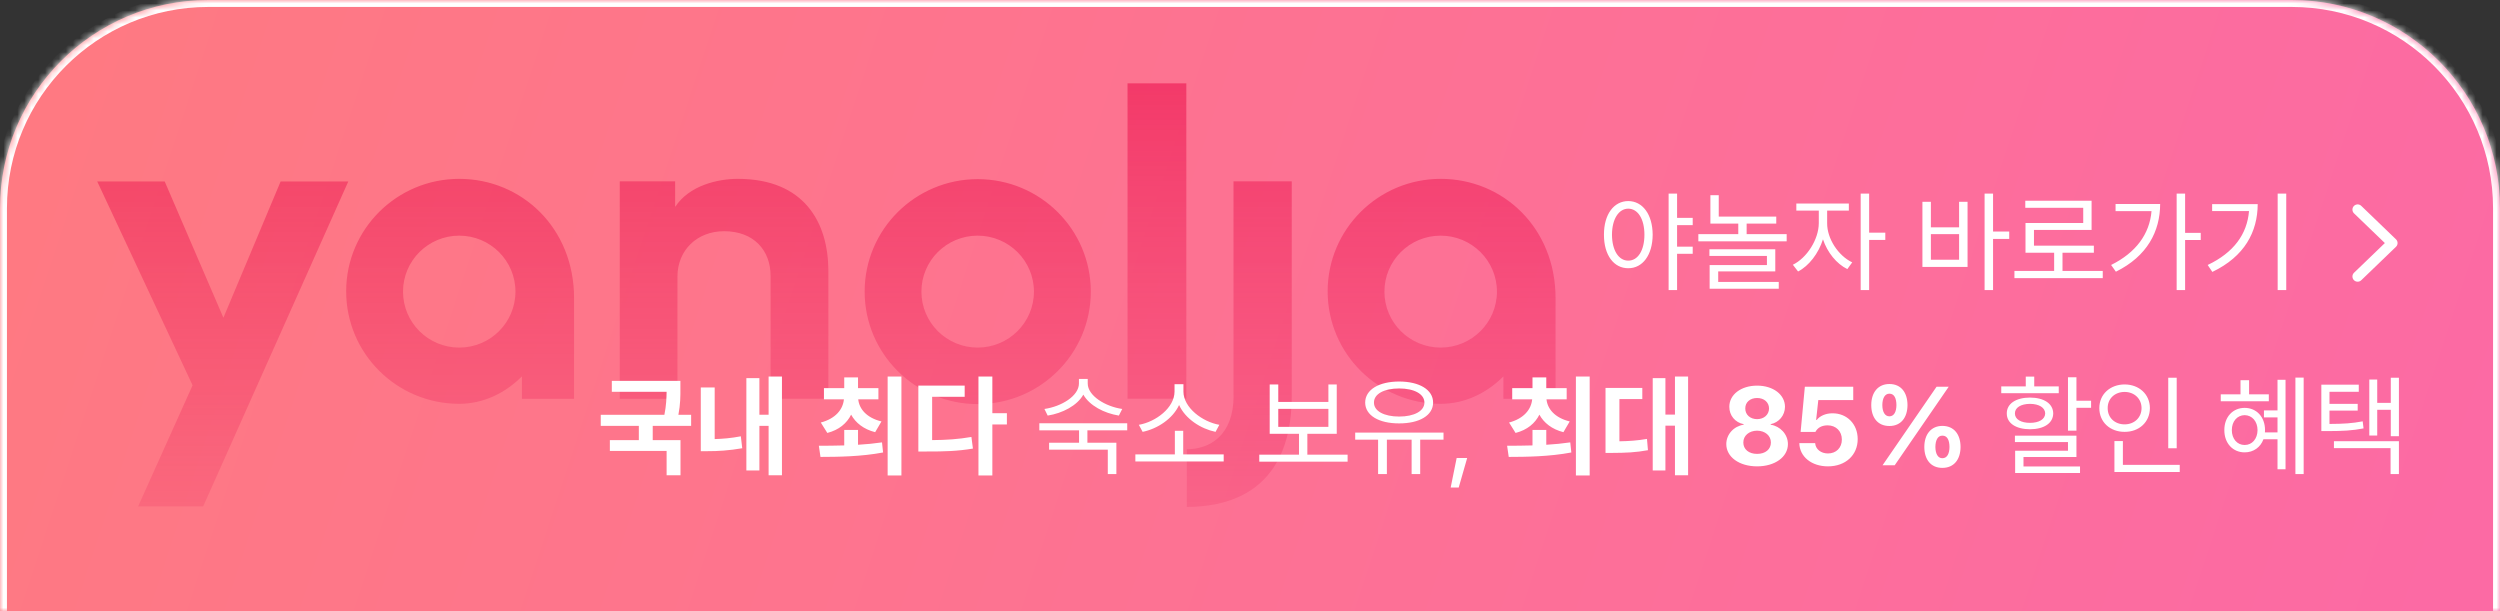 <svg width="360" height="88" viewBox="0 0 360 88" fill="none" xmlns="http://www.w3.org/2000/svg">
<rect x="0" y="0" width="360" height="88" fill="#333333" stroke="none"/>
<mask id="path-1-inside-1_2159_51983" fill="white">
<path d="M0 30C0 13.431 13.431 0 30 0H330C346.569 0 360 13.431 360 30V88H0V30Z"/>
</mask>
<path d="M0 30C0 13.431 13.431 0 30 0H330C346.569 0 360 13.431 360 30V88H0V30Z" fill="url(#paint0_linear_2159_51983)"/>
<path d="M-1 30C-1 12.879 12.879 -1 30 -1H330C347.121 -1 361 12.879 361 30H359C359 13.984 346.016 1 330 1H30C13.984 1 1 13.984 1 30H-1ZM360 88H0H360ZM-1 88V30C-1 12.879 12.879 -1 30 -1V1C13.984 1 1 13.984 1 30V88H-1ZM330 -1C347.121 -1 361 12.879 361 30V88H359V30C359 13.984 346.016 1 330 1V-1Z" fill="white" mask="url(#path-1-inside-1_2159_51983)"/>
<g opacity="0.5">
<path d="M119.286 39.044V57.416H110.965V39.738C110.965 36.069 108.572 33.294 104.266 33.294C100.345 33.294 97.553 36.069 97.553 39.818V57.43H89.246V26.116H97.221V29.798C99.228 26.716 103.335 25.756 106.246 25.756C115.803 25.756 119.286 32.013 119.286 39.044ZM40.411 26.129L32.17 45.755L23.716 26.129H14L27.731 55.482L19.888 72.92H29.259L50.154 26.129H40.411ZM157.075 41.993C157.075 50.932 149.778 58.19 140.792 58.19C131.807 58.19 124.51 50.946 124.51 41.993C124.51 33.041 131.807 25.796 140.792 25.796C149.778 25.796 157.075 33.041 157.075 41.993ZM148.887 41.993C148.887 37.55 145.258 33.934 140.779 33.934C136.3 33.934 132.684 37.537 132.684 41.993C132.684 46.449 136.313 50.052 140.779 50.052C145.245 50.052 148.887 46.449 148.887 41.993ZM82.666 42.927V57.43H75.156V54.201C72.711 56.656 69.534 58.15 66.131 58.15C57.133 58.15 49.849 50.906 49.849 41.953C49.849 33 57.146 25.756 66.131 25.756C75.117 25.756 82.666 32.814 82.666 42.927ZM74.226 41.993C74.226 37.55 70.597 33.934 66.131 33.934C61.665 33.934 58.036 37.537 58.036 41.993C58.036 46.449 61.665 50.052 66.131 50.052C70.597 50.052 74.226 46.449 74.226 41.993ZM224 42.927V57.43H216.49V54.201C214.044 56.656 210.881 58.15 207.465 58.15C198.466 58.15 191.182 50.906 191.182 41.953C191.182 33 198.479 25.756 207.465 25.756C216.45 25.756 224 32.814 224 42.927ZM215.56 41.993C215.56 37.55 211.931 33.934 207.451 33.934C202.972 33.934 199.357 37.537 199.357 41.993C199.357 46.449 202.985 50.052 207.451 50.052C211.918 50.052 215.56 46.449 215.56 41.993ZM162.365 57.416H170.832V12H162.365V57.416ZM177.638 56.976C177.638 62.78 174.128 64.688 170.899 64.688V73C175.724 73 185.958 71.639 186.012 57.136V26.116H177.624V56.976H177.638Z" fill="url(#paint1_linear_2159_51983)"/>
</g>
<path d="M234.469 28.953C236.516 28.961 237.969 30.844 237.984 33.797C237.969 36.758 236.516 38.633 234.469 38.625C232.406 38.633 230.961 36.758 230.969 33.797C230.961 30.844 232.406 28.961 234.469 28.953ZM232.125 33.797C232.133 36.055 233.094 37.539 234.469 37.531C235.859 37.539 236.797 36.055 236.797 33.797C236.797 31.539 235.859 30.055 234.469 30.047C233.094 30.055 232.133 31.539 232.125 33.797ZM240.281 41.766V27.875H241.5V31.375H243.75V32.422H241.5V35.516H243.75V36.547H241.5V41.766H240.281ZM255.781 31.188V32.203H251.516V33.719H257.281V34.75H244.562V33.719H250.312V32.203H246.297V28.109H247.5V31.188H255.781ZM246.156 36.859V35.891H255.641V39.078H247.422V40.594H256.141V41.578H246.188V38.172H254.438V36.859H246.156ZM263.109 32.141C263.094 34.367 264.703 36.82 266.719 37.781L266.016 38.75C264.453 37.984 263.133 36.344 262.508 34.461C261.867 36.5 260.477 38.297 258.922 39.094L258.172 38.125C260.172 37.148 261.891 34.508 261.906 32.141V30.328H258.672V29.312H266.234V30.328H263.109V32.141ZM267.938 41.766V27.875H269.156V33.5H271.484V34.547H269.156V41.766H267.938ZM287 27.875V33.344H289.328V34.406H287V41.766H285.781V27.875H287ZM276.828 38.438V29.062H278.047V32.734H282.109V29.062H283.328V38.438H276.828ZM278.047 37.406H282.109V33.719H278.047V37.406ZM302.797 39.016V40.047H290.078V39.016H295.797V36.391H291.672V32.109H299.984V29.922H291.641V28.906H301.188V33.109H292.891V35.375H301.516V36.391H297V39.016H302.797ZM314.656 27.875V33.531H316.906V34.562H314.656V41.766H313.438V27.875H314.656ZM304 38.156C307.586 36.375 309.539 33.695 309.82 30.406H304.641V29.375H311.062C311.055 33.305 309.211 36.891 304.688 39.125L304 38.156ZM329.219 27.875V41.766H327.984V27.875H329.219ZM317.906 38.156C321.664 36.375 323.586 33.711 323.859 30.391H318.547V29.391H325.109C325.094 33.383 323.234 36.922 318.578 39.156L317.906 38.156Z" fill="white"/>
<g clip-path="url(#clip0_2159_51983)">
<path d="M339.5 39.815L344.5 35L339.5 30.184" stroke="white" stroke-width="1.5" stroke-linecap="round" stroke-linejoin="round"/>
</g>
<path d="M97.977 54.844V55.953C97.984 57 97.984 58.203 97.688 59.734H99.523V61.328H93.992V63.375H97.992V68.438H95.992V64.938H87.82V63.375H91.992V61.328H86.508V59.734H95.672C95.938 58.398 95.977 57.359 95.992 56.422H88.102V54.844H97.977ZM112.602 54.219V68.438H110.68V61.328H109.352V67.75H107.477V54.453H109.352V59.719H110.68V54.219H112.602ZM100.914 64.969V55.797H102.914V63.227C104.055 63.195 105.312 63.094 106.68 62.828L106.883 64.547C104.977 64.875 103.352 64.977 101.883 64.969H100.914ZM123.555 61.906V64.047C124.727 63.977 125.898 63.867 127.008 63.703L127.164 65.156C124.008 65.758 120.633 65.789 118.148 65.797L117.914 64.188C118.984 64.188 120.242 64.18 121.57 64.141V61.906H123.555ZM118.195 60.844C120.344 60.273 121.391 58.945 121.523 57.5H118.648V55.891H121.57V54.344H123.555V55.891H126.492V57.5H123.586C123.719 58.875 124.781 60.164 126.93 60.688L126.023 62.234C124.359 61.812 123.211 60.891 122.562 59.711C121.945 60.953 120.812 61.914 119.133 62.344L118.195 60.844ZM127.82 68.469V54.219H129.805V68.469H127.82ZM142.898 54.219V59.5H144.992V61.125H142.898V68.469H140.898V54.219H142.898ZM132.242 65.016V55.531H138.914V57.141H134.227V63.375C136.289 63.359 137.992 63.25 139.883 62.922L140.102 64.594C137.891 64.969 135.953 65.023 133.445 65.016H132.242ZM156.633 55.219C156.625 56.977 159.156 58.539 161.602 58.891L161.117 59.844C158.992 59.508 156.883 58.398 156 56.828C155.117 58.406 153 59.508 150.867 59.844L150.398 58.891C152.859 58.539 155.367 57.008 155.367 55.219V54.562H156.633V55.219ZM149.664 61.969V60.953H162.32V61.969H156.586V63.75H160.758V68.266H159.523V64.75H151.07V63.75H155.383V61.969H149.664ZM176.211 65.438V66.453H163.492V65.438H169.18V62.031H170.383V65.438H176.211ZM163.992 61.172C166.422 60.758 169.125 58.727 169.133 56.391V55.328H170.414V56.391C170.422 58.711 173.164 60.758 175.586 61.172L175.039 62.188C172.922 61.75 170.688 60.32 169.789 58.32C168.875 60.312 166.664 61.75 164.539 62.188L163.992 61.172ZM194.055 65.469V66.484H181.336V65.469H187.055V62.469H182.836V55.359H184.07V57.875H191.289V55.359H192.492V62.469H188.258V65.469H194.055ZM184.07 61.469H191.289V58.875H184.07V61.469ZM207.867 62.297V63.312H204.508V68.266H203.273V63.312H199.711V68.266H198.445V63.312H195.148V62.297H207.867ZM196.586 57.969C196.594 56.117 198.555 54.945 201.477 54.938C204.391 54.945 206.367 56.117 206.367 57.969C206.367 59.82 204.391 60.977 201.477 60.969C198.555 60.977 196.594 59.82 196.586 57.969ZM197.852 57.969C197.836 59.195 199.312 59.984 201.477 59.984C203.641 59.984 205.109 59.195 205.117 57.969C205.109 56.734 203.641 55.938 201.477 55.938C199.312 55.938 197.836 56.734 197.852 57.969ZM211.273 65.953L210.055 70.203H208.898L209.758 65.953H211.273ZM222.664 61.906V64.047C223.836 63.977 225.008 63.867 226.117 63.703L226.273 65.156C223.117 65.758 219.742 65.789 217.258 65.797L217.023 64.188C218.094 64.188 219.352 64.18 220.68 64.141V61.906H222.664ZM217.305 60.844C219.453 60.273 220.5 58.945 220.633 57.5H217.758V55.891H220.68V54.344H222.664V55.891H225.602V57.5H222.695C222.828 58.875 223.891 60.164 226.039 60.688L225.133 62.234C223.469 61.812 222.32 60.891 221.672 59.711C221.055 60.953 219.922 61.914 218.242 62.344L217.305 60.844ZM226.93 68.469V54.219H228.914V68.469H226.93ZM243.086 54.219V68.438H241.195V61.297H239.82V67.75H237.992V54.453H239.82V59.703H241.195V54.219H243.086ZM231.195 65.219V55.859H236.492V57.469H233.195V63.547C234.57 63.523 235.789 63.445 237.164 63.203L237.305 64.828C235.57 65.156 234.055 65.211 232.18 65.219H231.195ZM253.023 67.156C250.438 67.156 248.586 65.797 248.586 63.953C248.586 62.531 249.68 61.375 251.086 61.156V61.078C249.859 60.844 249.016 59.82 249.023 58.578C249.016 56.82 250.711 55.531 253.023 55.531C255.336 55.531 257.031 56.82 257.039 58.578C257.031 59.82 256.164 60.844 254.977 61.078V61.156C256.352 61.375 257.461 62.531 257.461 63.953C257.461 65.797 255.602 67.156 253.023 67.156ZM251.039 63.719C251.031 64.688 251.828 65.367 253.023 65.359C254.219 65.367 255.016 64.688 255.008 63.719C255.016 62.742 254.172 62.023 253.023 62.016C251.875 62.023 251.031 62.734 251.039 63.719ZM251.32 58.812C251.312 59.719 252.023 60.352 253.023 60.359C254.016 60.352 254.734 59.719 254.742 58.812C254.734 57.93 254.031 57.312 253.023 57.312C252.008 57.312 251.312 57.93 251.32 58.812ZM263.227 67.156C260.867 67.156 259.141 65.766 259.102 63.812H261.383C261.438 64.695 262.242 65.305 263.227 65.297C264.398 65.305 265.234 64.477 265.227 63.297C265.234 62.094 264.383 61.258 263.195 61.25C262.344 61.25 261.75 61.57 261.414 62.203H259.289L259.898 55.688H266.867V57.609H261.836L261.523 60.469H261.617C262.031 59.914 262.891 59.508 263.883 59.516C265.961 59.508 267.508 61.062 267.508 63.234C267.508 65.523 265.773 67.156 263.227 67.156ZM272.07 61.344C270.375 61.344 269.461 60.109 269.461 58.328C269.461 56.539 270.422 55.297 272.07 55.297C273.766 55.297 274.672 56.539 274.68 58.328C274.672 60.125 273.742 61.344 272.07 61.344ZM271.055 58.328C271.062 59.305 271.414 59.945 272.07 59.953C272.742 59.945 273.078 59.305 273.086 58.328C273.078 57.352 272.773 56.688 272.07 56.688C271.406 56.695 271.062 57.367 271.055 58.328ZM271.086 67L278.867 55.688H280.617L272.836 67H271.086ZM277.102 64.359C277.102 62.57 278.062 61.336 279.695 61.328C281.406 61.336 282.312 62.57 282.32 64.359C282.312 66.156 281.383 67.375 279.695 67.375C278.016 67.375 277.102 66.141 277.102 64.359ZM278.695 64.359C278.703 65.336 279.055 65.984 279.695 65.984C280.383 65.984 280.719 65.336 280.727 64.359C280.719 63.383 280.406 62.719 279.695 62.734C279.039 62.727 278.703 63.398 278.695 64.359ZM299.008 54.328V57.703H301.117V58.719H299.008V62.016H297.789V54.328H299.008ZM288.18 56.625V55.641H291.711V54.234H292.93V55.641H296.461V56.625H288.18ZM288.977 59.531C288.969 58.125 290.297 57.258 292.32 57.25C294.336 57.258 295.648 58.125 295.664 59.531C295.648 60.945 294.336 61.805 292.32 61.812C290.297 61.805 288.969 60.945 288.977 59.531ZM290.148 63.656V62.734H299.008V65.812H291.383V67.172H299.523V68.109H290.18V64.906H297.789V63.656H290.148ZM290.148 59.531C290.141 60.367 291 60.891 292.32 60.891C293.633 60.891 294.492 60.367 294.508 59.531C294.492 58.703 293.633 58.164 292.32 58.156C291 58.164 290.141 58.703 290.148 59.531ZM313.445 54.391V64.547H312.227V54.391H313.445ZM302.305 58.766C302.297 56.766 303.867 55.367 305.945 55.359C308.023 55.367 309.578 56.766 309.586 58.766C309.578 60.789 308.023 62.195 305.945 62.188C303.867 62.195 302.297 60.789 302.305 58.766ZM303.508 58.766C303.492 60.148 304.539 61.109 305.945 61.109C307.328 61.109 308.383 60.148 308.383 58.766C308.383 57.406 307.328 56.438 305.945 56.438C304.539 56.438 303.492 57.406 303.508 58.766ZM304.477 67.969V63.516H305.695V66.938H313.883V67.969H304.477ZM331.727 54.375V68.266H330.539V54.375H331.727ZM319.789 57.781V56.781H322.633V54.75H323.867V56.781H326.711V57.781H319.789ZM320.305 61.938C320.297 60.039 321.531 58.734 323.227 58.734C324.938 58.734 326.164 60.039 326.164 61.938C326.164 62.047 326.156 62.156 326.148 62.266H327.961V60.109H326.008V59.094H327.961V54.688H329.117V67.578H327.961V63.25H325.938C325.516 64.406 324.508 65.141 323.227 65.141C321.531 65.141 320.297 63.828 320.305 61.938ZM321.383 61.938C321.383 63.188 322.156 64.086 323.227 64.078C324.305 64.086 325.078 63.188 325.086 61.938C325.078 60.672 324.305 59.797 323.227 59.781C322.156 59.797 321.383 60.672 321.383 61.938ZM339.664 55.391V56.422H335.445V58.156H339.508V59.125H335.445V61.047C337.469 61.039 338.734 60.961 340.227 60.672L340.352 61.688C338.719 62.008 337.406 62.07 335.148 62.078H334.273V55.391H339.664ZM336.086 64.531V63.531H345.445V68.266H344.242V64.531H336.086ZM341.18 62.719V54.656H342.32V58.016H344.273V54.391H345.445V62.812H344.273V59.016H342.32V62.719H341.18Z" fill="white"/>
<defs>
<linearGradient id="paint0_linear_2159_51983" x1="-56" y1="11.5" x2="334" y2="140" gradientUnits="userSpaceOnUse">
<stop stop-color="#FF7C7C"/>
<stop offset="1" stop-color="#FC6AA4"/>
</linearGradient>
<linearGradient id="paint1_linear_2159_51983" x1="119" y1="12" x2="119" y2="124.5" gradientUnits="userSpaceOnUse">
<stop stop-color="#E90041"/>
<stop offset="0.83" stop-color="#EA2A60" stop-opacity="0"/>
</linearGradient>
<clipPath id="clip0_2159_51983">
<rect width="12" height="12" fill="white" transform="translate(336 41) rotate(-90)"/>
</clipPath>
</defs>
</svg>
